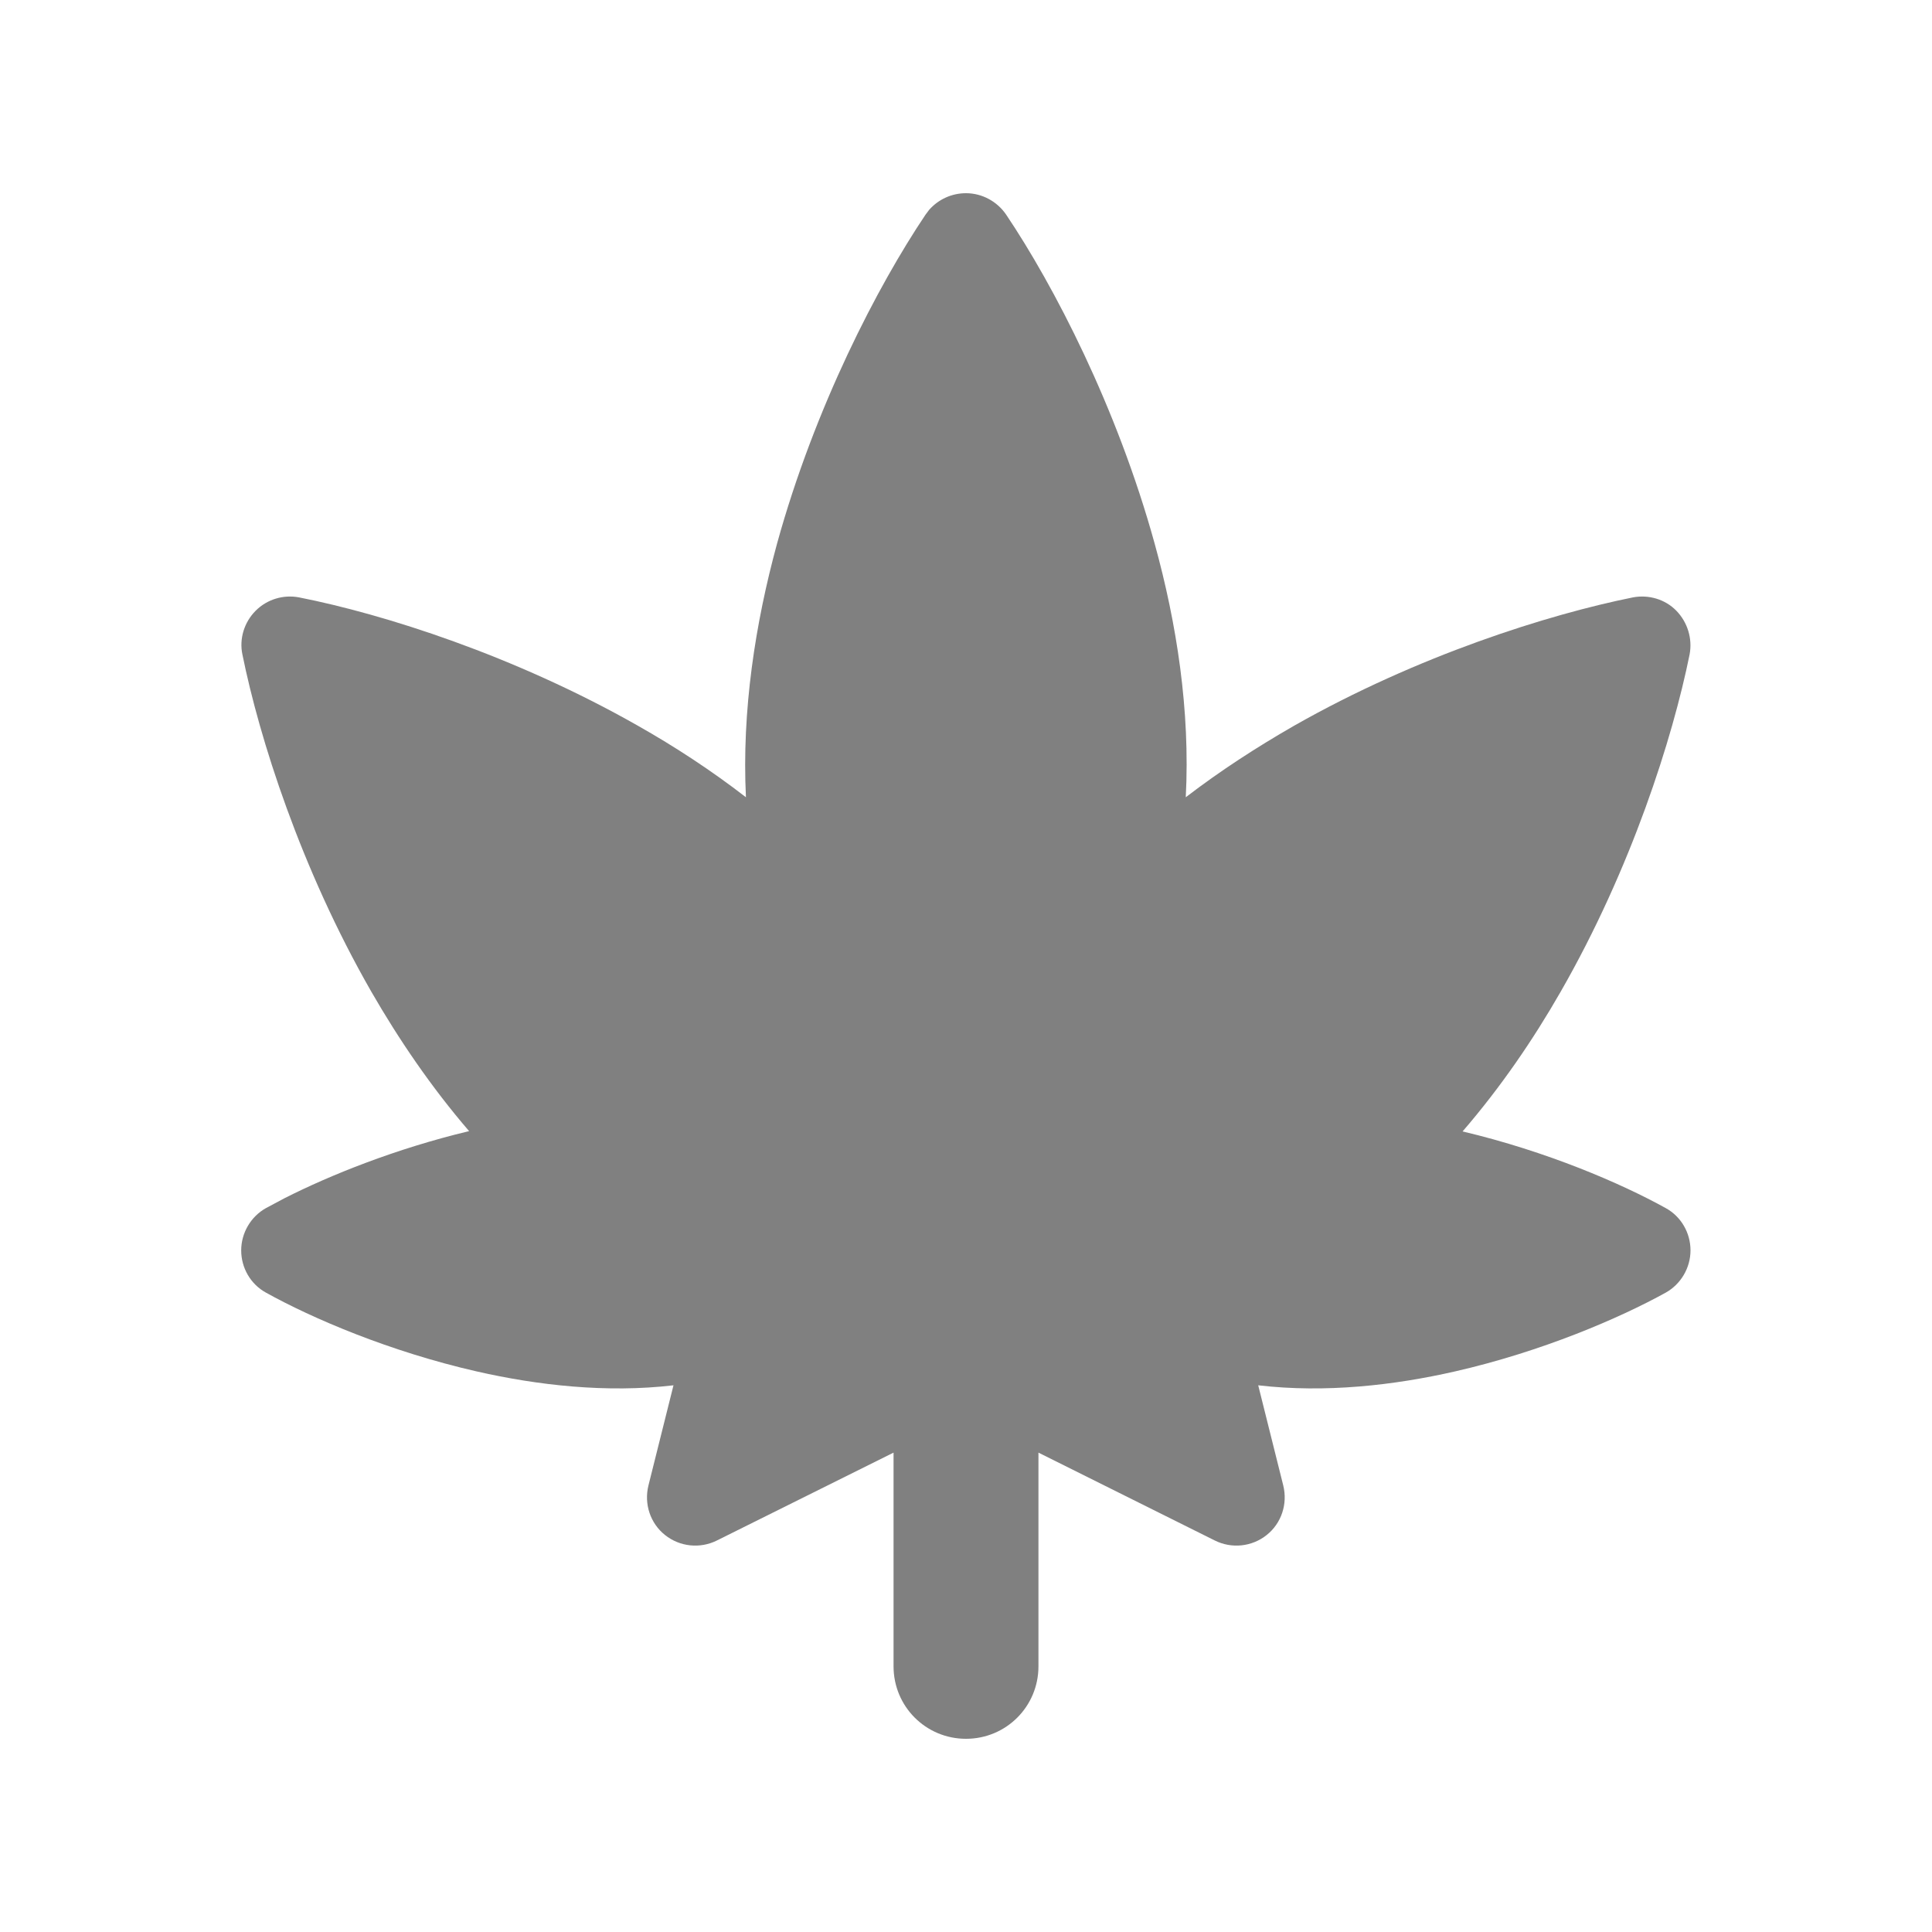 <?xml version="1.0" encoding="UTF-8" standalone="no"?>
<svg
   viewBox="0 0 640 640"
   version="1.1"
   id="svg1"
   sodipodi:docname="cannabis-solid-full.svg"
   inkscape:version="1.4.2 (ebf0e940d0, 2025-05-08)"
   xmlns:inkscape="http://www.inkscape.org/namespaces/inkscape"
   xmlns:sodipodi="http://sodipodi.sourceforge.net/DTD/sodipodi-0.dtd"
   xmlns="http://www.w3.org/2000/svg"
   xmlns:svg="http://www.w3.org/2000/svg">
  <defs
     id="defs1" />
  <sodipodi:namedview
     id="namedview1"
     pagecolor="#505050"
     bordercolor="#eeeeee"
     borderopacity="1"
     inkscape:showpageshadow="0"
     inkscape:pageopacity="0"
     inkscape:pagecheckerboard="0"
     inkscape:deskcolor="#505050"
     showgrid="false"
     inkscape:zoom="1.234375"
     inkscape:cx="320"
     inkscape:cy="320"
     inkscape:window-width="1920"
     inkscape:window-height="1018"
     inkscape:window-x="0"
     inkscape:window-y="0"
     inkscape:window-maximized="1"
     inkscape:current-layer="svg1" />
  <!--!Font Awesome Free 7.0.0 by @fontawesome - https://fontawesome.com License - https://fontawesome.com/license/free Copyright 2025 Fonticons, Inc.-->
  <path
     d="M320 64C325.3 64 330.3 66.7 333.3 71.1C349.1 94.6 370 134.8 382.5 180.1C389.8 206.5 394.3 235.4 392.8 264.1C404.4 255.2 416.5 247.4 428.7 240.4C469.7 217.1 513.1 203.5 540.9 197.9C546.1 196.9 551.6 198.5 555.3 202.3C559 206.1 560.7 211.5 559.7 216.8C554.1 244.5 540.4 287.7 517 328.5C507.9 344.4 497.1 360.2 484.5 374.8C512.4 381.4 537 392 551.8 400.2C556.9 403 560 408.4 560 414.2C560 420 556.8 425.4 551.8 428.2C536.6 436.6 510.9 447.7 482 454.3C461.8 458.9 439.1 461.5 416.8 458.9L425.1 492.1C426.6 498.2 424.5 504.6 419.6 508.5C414.7 512.4 408 513.1 402.4 510.3L344 481.2L344 552C344 565.3 333.3 576 320 576C306.7 576 296 565.3 296 552L296 481.2L237.5 510.3C231.9 513.1 225.2 512.4 220.3 508.5C215.4 504.6 213.3 498.2 214.8 492.1L223.1 458.9C200.9 461.5 178.1 458.9 157.9 454.3C129 447.7 103.4 436.7 88.1 428.2C83 425.4 79.9 420 79.9 414.2C79.9 408.4 83.1 403 88.1 400.2L94.3 396.9C109.3 389.3 131.1 380.5 155.4 374.7C142.9 360.2 132.1 344.3 123 328.5C99.6 287.7 85.9 244.5 80.3 216.8C79.2 211.6 80.9 206.1 84.7 202.3C88.5 198.5 93.9 196.9 99.1 197.9C127 203.4 170.3 217.1 211.3 240.4C223.5 247.3 235.6 255.2 247.1 264.1C245.7 235.4 250.2 206.5 257.4 180.1C269.9 134.8 290.8 94.6 306.6 71.1L307.8 69.5C310.9 66 315.3 64 320 64z"
     id="path1"
     style="fill:#808080" />
</svg>
